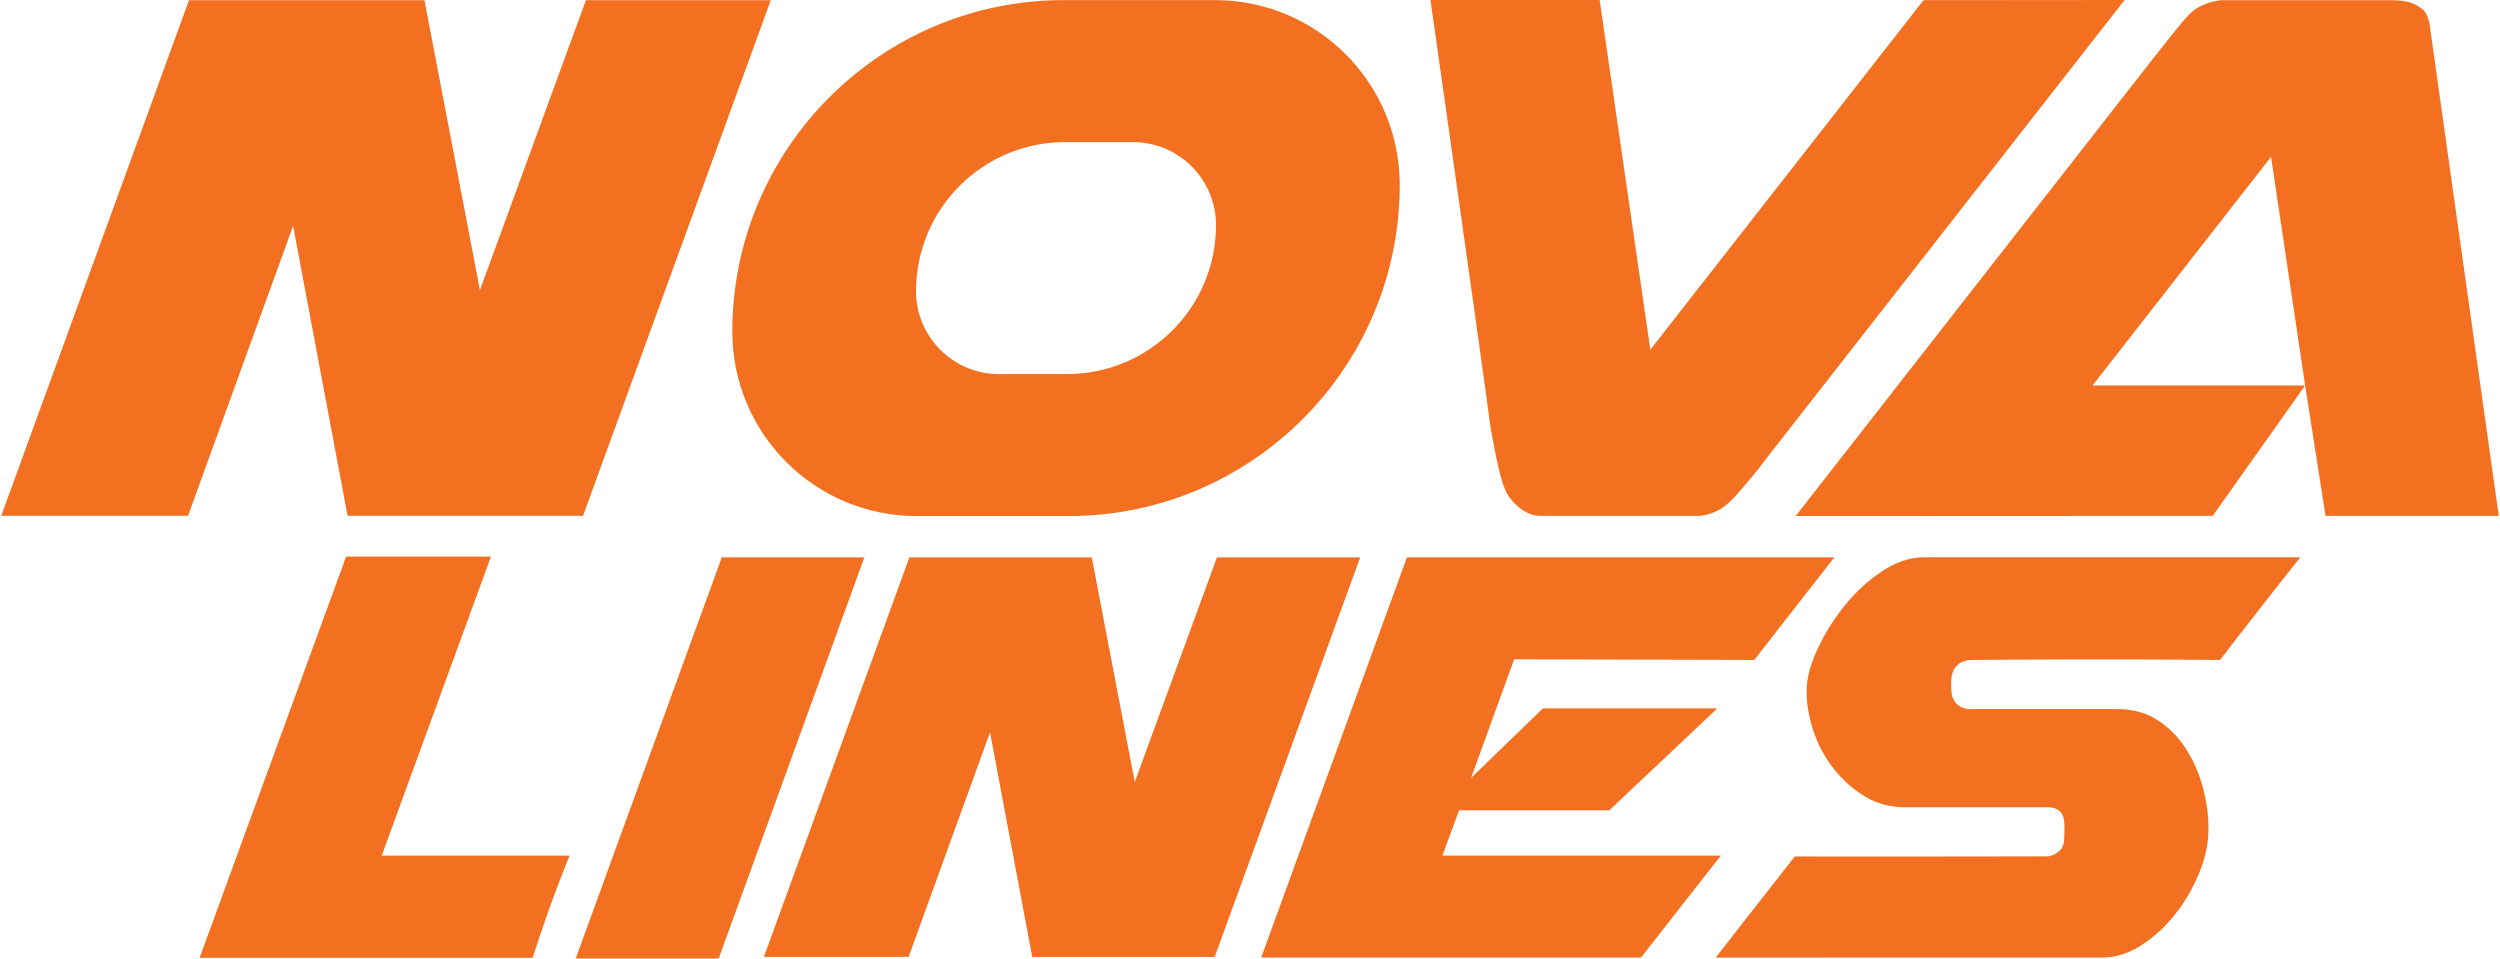 <svg preserveAspectRatio="xMidYMid meet" data-bbox="0 0.002 445.556 170.999" xmlns="http://www.w3.org/2000/svg" viewBox="0 0.002 445.556 170.999" height="171" width="446" data-type="color" role="presentation" aria-hidden="true" aria-label=""><defs><style>#comp-l7623pgf2 svg [data-color="1"] {fill: #F86800;}</style></defs>
    <g>
        <g clip-path="url(#ba7e7722-deea-4209-bc44-777f6fec5c2c_comp-l7623pgf2)">
            <path fill="#F37021" d="M33.497.032h42.005l9.894 51.724L104.313.032h32.977l-33.497 91.991H61.788L52.069 40.3 33.323 92.023H0L33.497.033Z" data-color="1"></path>
            <path fill="#F37021" d="m342.934.032 35.869-.03-63.454 81.202a81.332 81.332 0 0 1-2.824 3.61c-2.982 3.59-4.474 5.38-6.455 6.348a9.298 9.298 0 0 1-3.02.865h-28.64c-.053 0-.137-.007-.235-.015-2.585-.224-4.353-2.36-4.869-2.987-.854-1.032-1.655-2.436-2.972-9.312-.451-2.353-.675-3.525-.85-4.914-.683-5.4-4.777-34.39-10.511-74.793h30.184c3.013 20.792 6.03 41.584 9.043 62.38L342.934.032Z" data-color="1"></path>
            <path fill="#F37021" d="m414.655 92.027-3.643-23.259c-5.495 7.753-10.994 15.506-16.489 23.259l-74.406.034 1.4-1.791c20.774-26.587 41.543-53.173 62.316-79.756.068-.088.505-.642 1.381-1.75 4.448-5.631 5.347-6.698 6.926-7.555.831-.452 2.121-.99 3.946-1.173h29.16c3.996-.03 4.892.326 6.649 1.567 1.229.865 1.423 3.435 1.423 3.435l1.734 12.329c3.499 24.887 7.002 49.773 10.504 74.66h-30.901ZM373.09 68.765h37.918l-6.076-40.788c-10.614 13.597-21.228 27.19-31.842 40.788Z" data-color="1"></path>
            <path fill="#F37021" d="M216.537.02h-26.959c-32.67 0-59.154 26.485-59.154 59.155 0 18.166 14.728 32.894 32.894 32.894h27.08c32.636 0 59.093-26.458 59.093-59.094 0-18.2-14.754-32.954-32.954-32.954Zm.178 40.15c0 14.667-11.893 26.56-26.56 26.56h-12.17c-8.167 0-14.785-6.618-14.785-14.785 0-14.682 11.904-26.586 26.587-26.586h12.117c8.181 0 14.811 6.633 14.811 14.811Z" data-color="1"></path>
            <path fill="#F37021" d="M162.01 99.442h32.544l7.666 40.078 14.659-40.078h25.555l-25.957 71.279h-32.545l-7.532-40.077-14.527 40.077h-25.82l25.957-71.279Z" data-color="1"></path>
            <path fill="#F37021" d="M327.039 99.433a5261.995 5261.995 0 0 0-14.295 18.299c-14.28-.038-28.56-.072-42.84-.11l-7.677 21.149 12.796-12.394h31.118l-19.263 18.185h-26.807l-2.963 8.083h49.674a9098.873 9098.873 0 0 0-7.089 9.032c-2.39 3.051-4.773 6.102-7.157 9.153h-67.761l25.999-71.4h76.265v.003Z" data-color="1"></path>
            <path fill="#F37021" d="M368.068 148.392c.016-1.628.035-2.816-.751-3.59-.694-.683-1.654-.775-2.14-.782h-25.449c-2.694 0-5.119-.649-7.274-1.954a20.286 20.286 0 0 1-5.59-4.987 22.255 22.255 0 0 1-3.571-6.671c-.808-2.425-1.214-4.805-1.214-7.142 0-2.156.626-4.603 1.886-7.343 1.256-2.74 2.872-5.343 4.849-7.814 1.974-2.47 4.22-4.535 6.736-6.197 2.513-1.662 5.029-2.493 7.545-2.493h67.055a1502.13 1502.13 0 0 0-7.374 9.362 1540.796 1540.796 0 0 0-6.944 8.963c-24.018-.227-44.385 0-44.385 0s-1.62-.034-2.615 1.051c-1.009 1.052-.979 2.63-.964 3.503.023 1.131.046 2.349.98 3.268 1.111 1.092 2.698.963 3.005.933h25.6c2.873 0 5.343.698 7.411 2.087a17.103 17.103 0 0 1 5.051 5.256 24.714 24.714 0 0 1 2.896 6.804c.626 2.425.945 4.672.945 6.736v.808c0 2.338-.539 4.831-1.617 7.48a30.641 30.641 0 0 1-4.242 7.343c-1.754 2.247-3.772 4.11-6.065 5.59-2.292 1.484-4.648 2.224-7.073 2.224-22.967 0-45.933.004-68.9.007 2.429-3.111 4.858-6.223 7.294-9.335 2.205-2.82 4.603-5.882 6.812-8.702 24.598.035 45.212-.026 45.212-.026.463-.084 1.582-.353 2.299-1.313.57-.763.577-1.541.589-3.07l.003.004Z" data-color="1"></path>
            <path fill="#F37021" d="m127.993 171.001 25.991-71.575h-25.44L102.484 171h25.509Z" data-color="1"></path>
            <path fill="#F37021" d="m35.398 170.868 26.12-71.567h25.847L67.88 152.64h33.501a270.658 270.658 0 0 0-3.359 8.797 273.385 273.385 0 0 0-3.214 9.434h-59.41v-.004Z" data-color="1"></path>
        </g>
        <defs fill="none">
            <clipPath id="ba7e7722-deea-4209-bc44-777f6fec5c2c_comp-l7623pgf2">
                <path fill="#ffffff" d="M445.55 0v171H0V0h445.55z"></path>
            </clipPath>
        </defs>
    </g>
</svg>